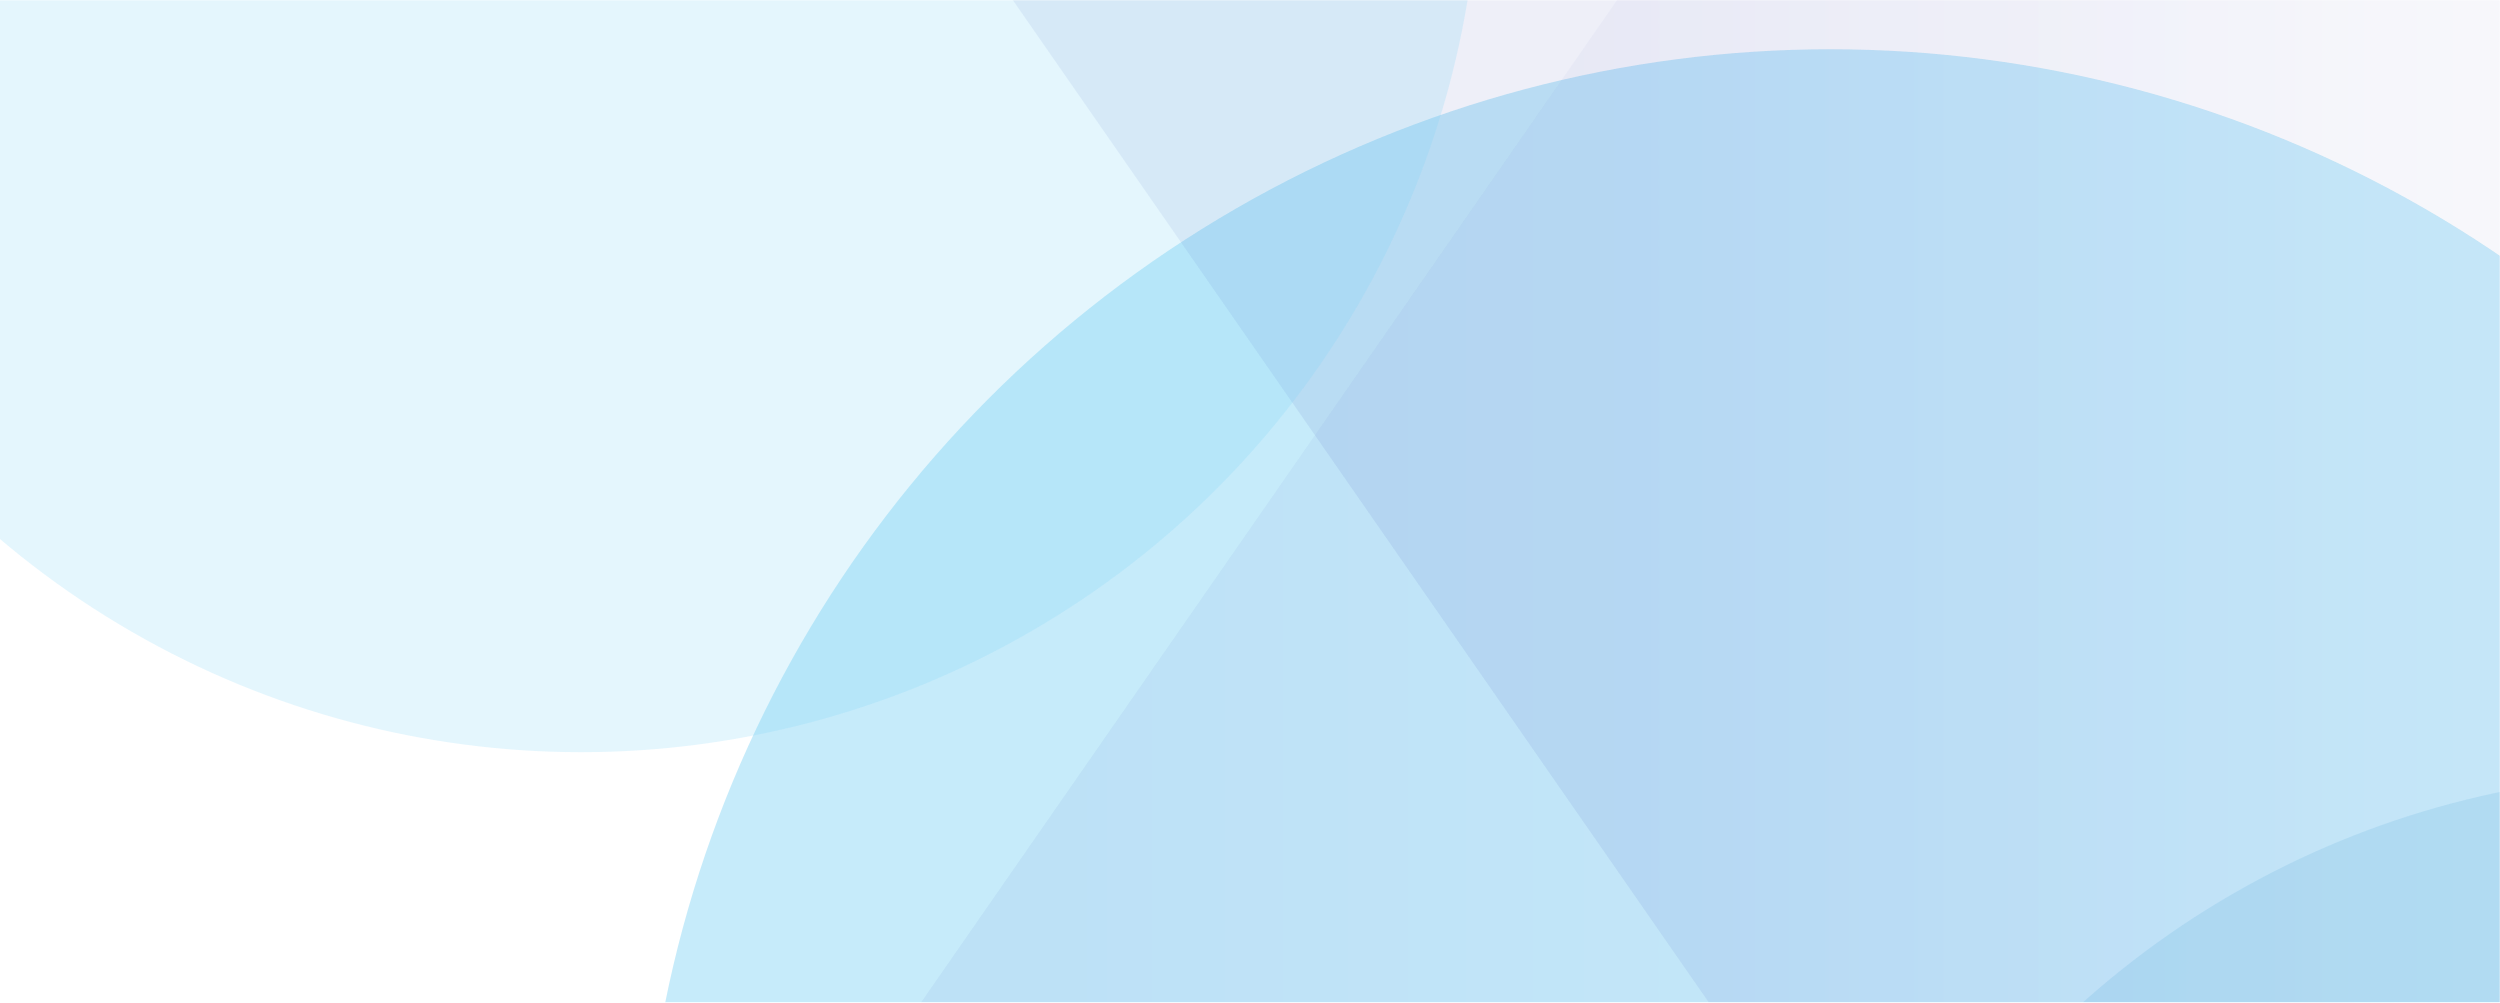 <svg width="1177" height="472" viewBox="0 0 1177 472" fill="none" xmlns="http://www.w3.org/2000/svg">
    <g clip-path="url(#clip0_1193_23847)">
        <mask id="mask0_1193_23847" style="mask-type:alpha" maskUnits="userSpaceOnUse" x="-83" y="0" width="1260" height="770">
            <rect x="-83" width="1260" height="770" fill="#D9D9D9"/>
        </mask>
        <g mask="url(#mask0_1193_23847)">
            <g opacity="0.3" filter="url(#filter0_f_1193_23847)">
                <circle cx="861.711" cy="582.785" r="559.588" fill="#41BCED" style="mix-blend-mode:multiply"/>
            </g>
            <g opacity="0.05">
                <path d="M777.971 -23.909H1745.9V802.178H204.334L777.971 -23.909Z" fill="url(#paint0_linear_1193_23847)" style="mix-blend-mode:multiply"/>
            </g>
            <g opacity="0.07">
                <path d="M1057.68 836.527H2083.53V-38.997H449.717L1057.68 836.527Z" fill="url(#paint1_linear_1193_23847)" style="mix-blend-mode:multiply"/>
            </g>
            <g opacity="0.2" filter="url(#filter1_f_1193_23847)">
                <circle cx="273.564" cy="-68.906" r="423.038" fill="#7AD2F7" style="mix-blend-mode:multiply"/>
            </g>
            <g opacity="0.1" filter="url(#filter2_f_1193_23847)">
                <circle cx="1262.85" cy="787.083" r="423.038" fill="#007AC2" style="mix-blend-mode:multiply"/>
            </g>
        </g>
    </g>
    <defs>
        <filter id="filter0_f_1193_23847" x="87.927" y="-191" width="1547.57" height="1547.57" filterUnits="userSpaceOnUse" color-interpolation-filters="sRGB">
            <feFlood flood-opacity="0" result="BackgroundImageFix"/>
            <feBlend mode="normal" in="SourceGraphic" in2="BackgroundImageFix" result="shape"/>
            <feGaussianBlur stdDeviation="107.098" result="effect1_foregroundBlur_1193_23847"/>
        </filter>
        <filter id="filter1_f_1193_23847" x="-363.671" y="-706.141" width="1274.47" height="1274.47" filterUnits="userSpaceOnUse" color-interpolation-filters="sRGB">
            <feFlood flood-opacity="0" result="BackgroundImageFix"/>
            <feBlend mode="normal" in="SourceGraphic" in2="BackgroundImageFix" result="shape"/>
            <feGaussianBlur stdDeviation="107.098" result="effect1_foregroundBlur_1193_23847"/>
        </filter>
        <filter id="filter2_f_1193_23847" x="625.62" y="149.848" width="1274.47" height="1274.47" filterUnits="userSpaceOnUse" color-interpolation-filters="sRGB">
            <feFlood flood-opacity="0" result="BackgroundImageFix"/>
            <feBlend mode="normal" in="SourceGraphic" in2="BackgroundImageFix" result="shape"/>
            <feGaussianBlur stdDeviation="107.098" result="effect1_foregroundBlur_1193_23847"/>
        </filter>
        <linearGradient id="paint0_linear_1193_23847" x1="1087.71" y1="389.135" x2="493.549" y2="389.135" gradientUnits="userSpaceOnUse">
            <stop stop-color="#E1E2EF"/>
            <stop offset="1" stop-color="#000E9D"/>
        </linearGradient>
        <linearGradient id="paint1_linear_1193_23847" x1="1385.96" y1="398.765" x2="756.24" y2="398.765" gradientUnits="userSpaceOnUse">
            <stop stop-color="#E1E2EF"/>
            <stop offset="1" stop-color="#000E9D"/>
        </linearGradient>
        <clipPath id="clip0_1193_23847">
            <rect width="1177" height="472" fill="white"/>
        </clipPath>
    </defs>
</svg>